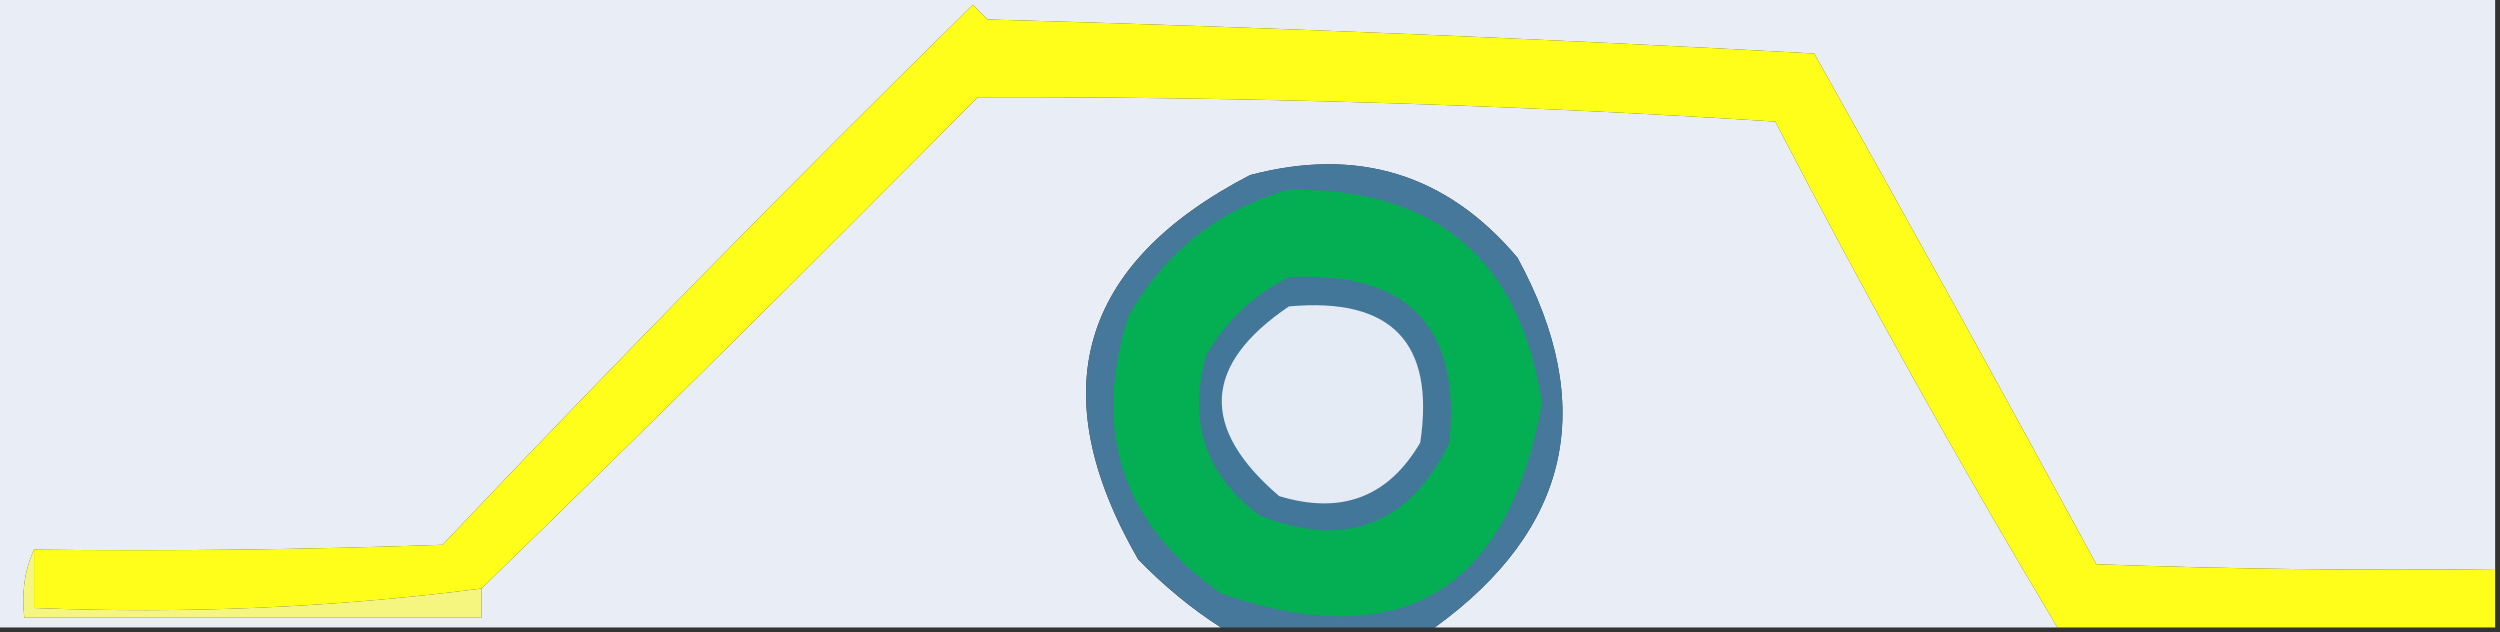 <?xml version="1.0" encoding="UTF-8"?>
<!DOCTYPE svg PUBLIC "-//W3C//DTD SVG 1.1//EN" "http://www.w3.org/Graphics/SVG/1.1/DTD/svg11.dtd">
<svg xmlns="http://www.w3.org/2000/svg" version="1.1" width="257px" height="65px" style="shape-rendering:geometricPrecision; text-rendering:geometricPrecision; image-rendering:optimizeQuality; fill-rule:evenodd; clip-rule:evenodd" xmlns:xlink="http://www.w3.org/1999/xlink">
<rect width="100%" height="100%" fill="#333333" stroke="none"/>
<g><path style="opacity:1" fill="#e9eef6" d="M -0.5,-0.5 C 85.167,-0.5 170.833,-0.5 256.5,-0.5C 256.5,19.167 256.5,38.833 256.5,58.5C 242.829,58.667 229.163,58.5 215.5,58C 205.975,40.451 196.308,22.951 186.5,5.5C 158.188,3.953 129.855,2.786 101.5,2C 101,1.5 100.5,1 100,0.5C 81.444,18.722 63.277,37.222 45.5,56C 31.504,56.5 17.504,56.667 3.5,56.5C 2.532,58.607 2.198,60.941 2.5,63.5C 18.167,63.5 33.833,63.5 49.5,63.5C 49.5,62.5 49.5,61.5 49.5,60.5C 66.557,43.944 83.557,27.111 100.5,10C 127.855,9.924 155.188,10.757 182.5,12.5C 191.699,30.246 201.366,47.579 211.5,64.5C 190.167,64.5 168.833,64.5 147.5,64.5C 161.444,54.386 164.277,41.719 156,26.5C 148.762,17.905 139.596,15.072 128.5,18C 110.928,27.117 107.094,40.284 117,57.5C 119.628,60.211 122.461,62.544 125.5,64.5C 83.5,64.5 41.5,64.5 -0.5,64.5C -0.5,42.833 -0.5,21.167 -0.5,-0.5 Z"/></g>
<g><path style="opacity:1" fill="#fefe1a" d="M 256.5,58.5 C 256.5,60.5 256.5,62.5 256.5,64.5C 241.5,64.5 226.5,64.5 211.5,64.5C 201.366,47.579 191.699,30.246 182.5,12.5C 155.188,10.757 127.855,9.924 100.5,10C 83.557,27.111 66.557,43.944 49.5,60.5C 34.408,62.459 19.075,63.126 3.5,62.5C 3.5,60.5 3.5,58.5 3.5,56.5C 17.504,56.667 31.504,56.5 45.5,56C 63.277,37.222 81.444,18.722 100,0.5C 100.5,1 101,1.5 101.5,2C 129.855,2.786 158.188,3.953 186.5,5.5C 196.308,22.951 205.975,40.451 215.5,58C 229.163,58.5 242.829,58.667 256.5,58.5 Z"/></g>
<g><path style="opacity:1" fill="#46789c" d="M 147.5,64.5 C 140.167,64.5 132.833,64.5 125.5,64.5C 122.461,62.544 119.628,60.211 117,57.5C 107.094,40.284 110.928,27.117 128.5,18C 139.596,15.072 148.762,17.905 156,26.5C 164.277,41.719 161.444,54.386 147.5,64.5 Z"/></g>
<g><path style="opacity:1" fill="#04ae52" d="M 132.5,19.5 C 147.629,19.301 156.296,26.635 158.5,41.5C 154.983,60.873 143.983,67.373 125.5,61C 115.376,53.9 112.21,44.4 116,32.5C 119.772,25.877 125.272,21.543 132.5,19.5 Z"/></g>
<g><path style="opacity:1" fill="#43779a" d="M 132.5,28.5 C 144.681,27.846 150.181,33.513 149,45.5C 144.871,53.976 138.371,56.476 129.5,53C 123.888,48.824 122.055,43.324 124,36.5C 126.074,32.923 128.907,30.256 132.5,28.5 Z"/></g>
<g><path style="opacity:1" fill="#e4ebf4" d="M 132.5,31.5 C 143.042,30.539 147.542,35.206 146,45.5C 142.723,51.109 137.89,52.942 131.5,51C 123.31,43.999 123.643,37.499 132.5,31.5 Z"/></g>
<g><path style="opacity:1" fill="#f4f680" d="M 3.5,56.5 C 3.5,58.5 3.5,60.5 3.5,62.5C 19.075,63.126 34.408,62.459 49.5,60.5C 49.5,61.5 49.5,62.5 49.5,63.5C 33.833,63.5 18.167,63.5 2.5,63.5C 2.198,60.941 2.532,58.607 3.5,56.5 Z"/></g>
</svg>
